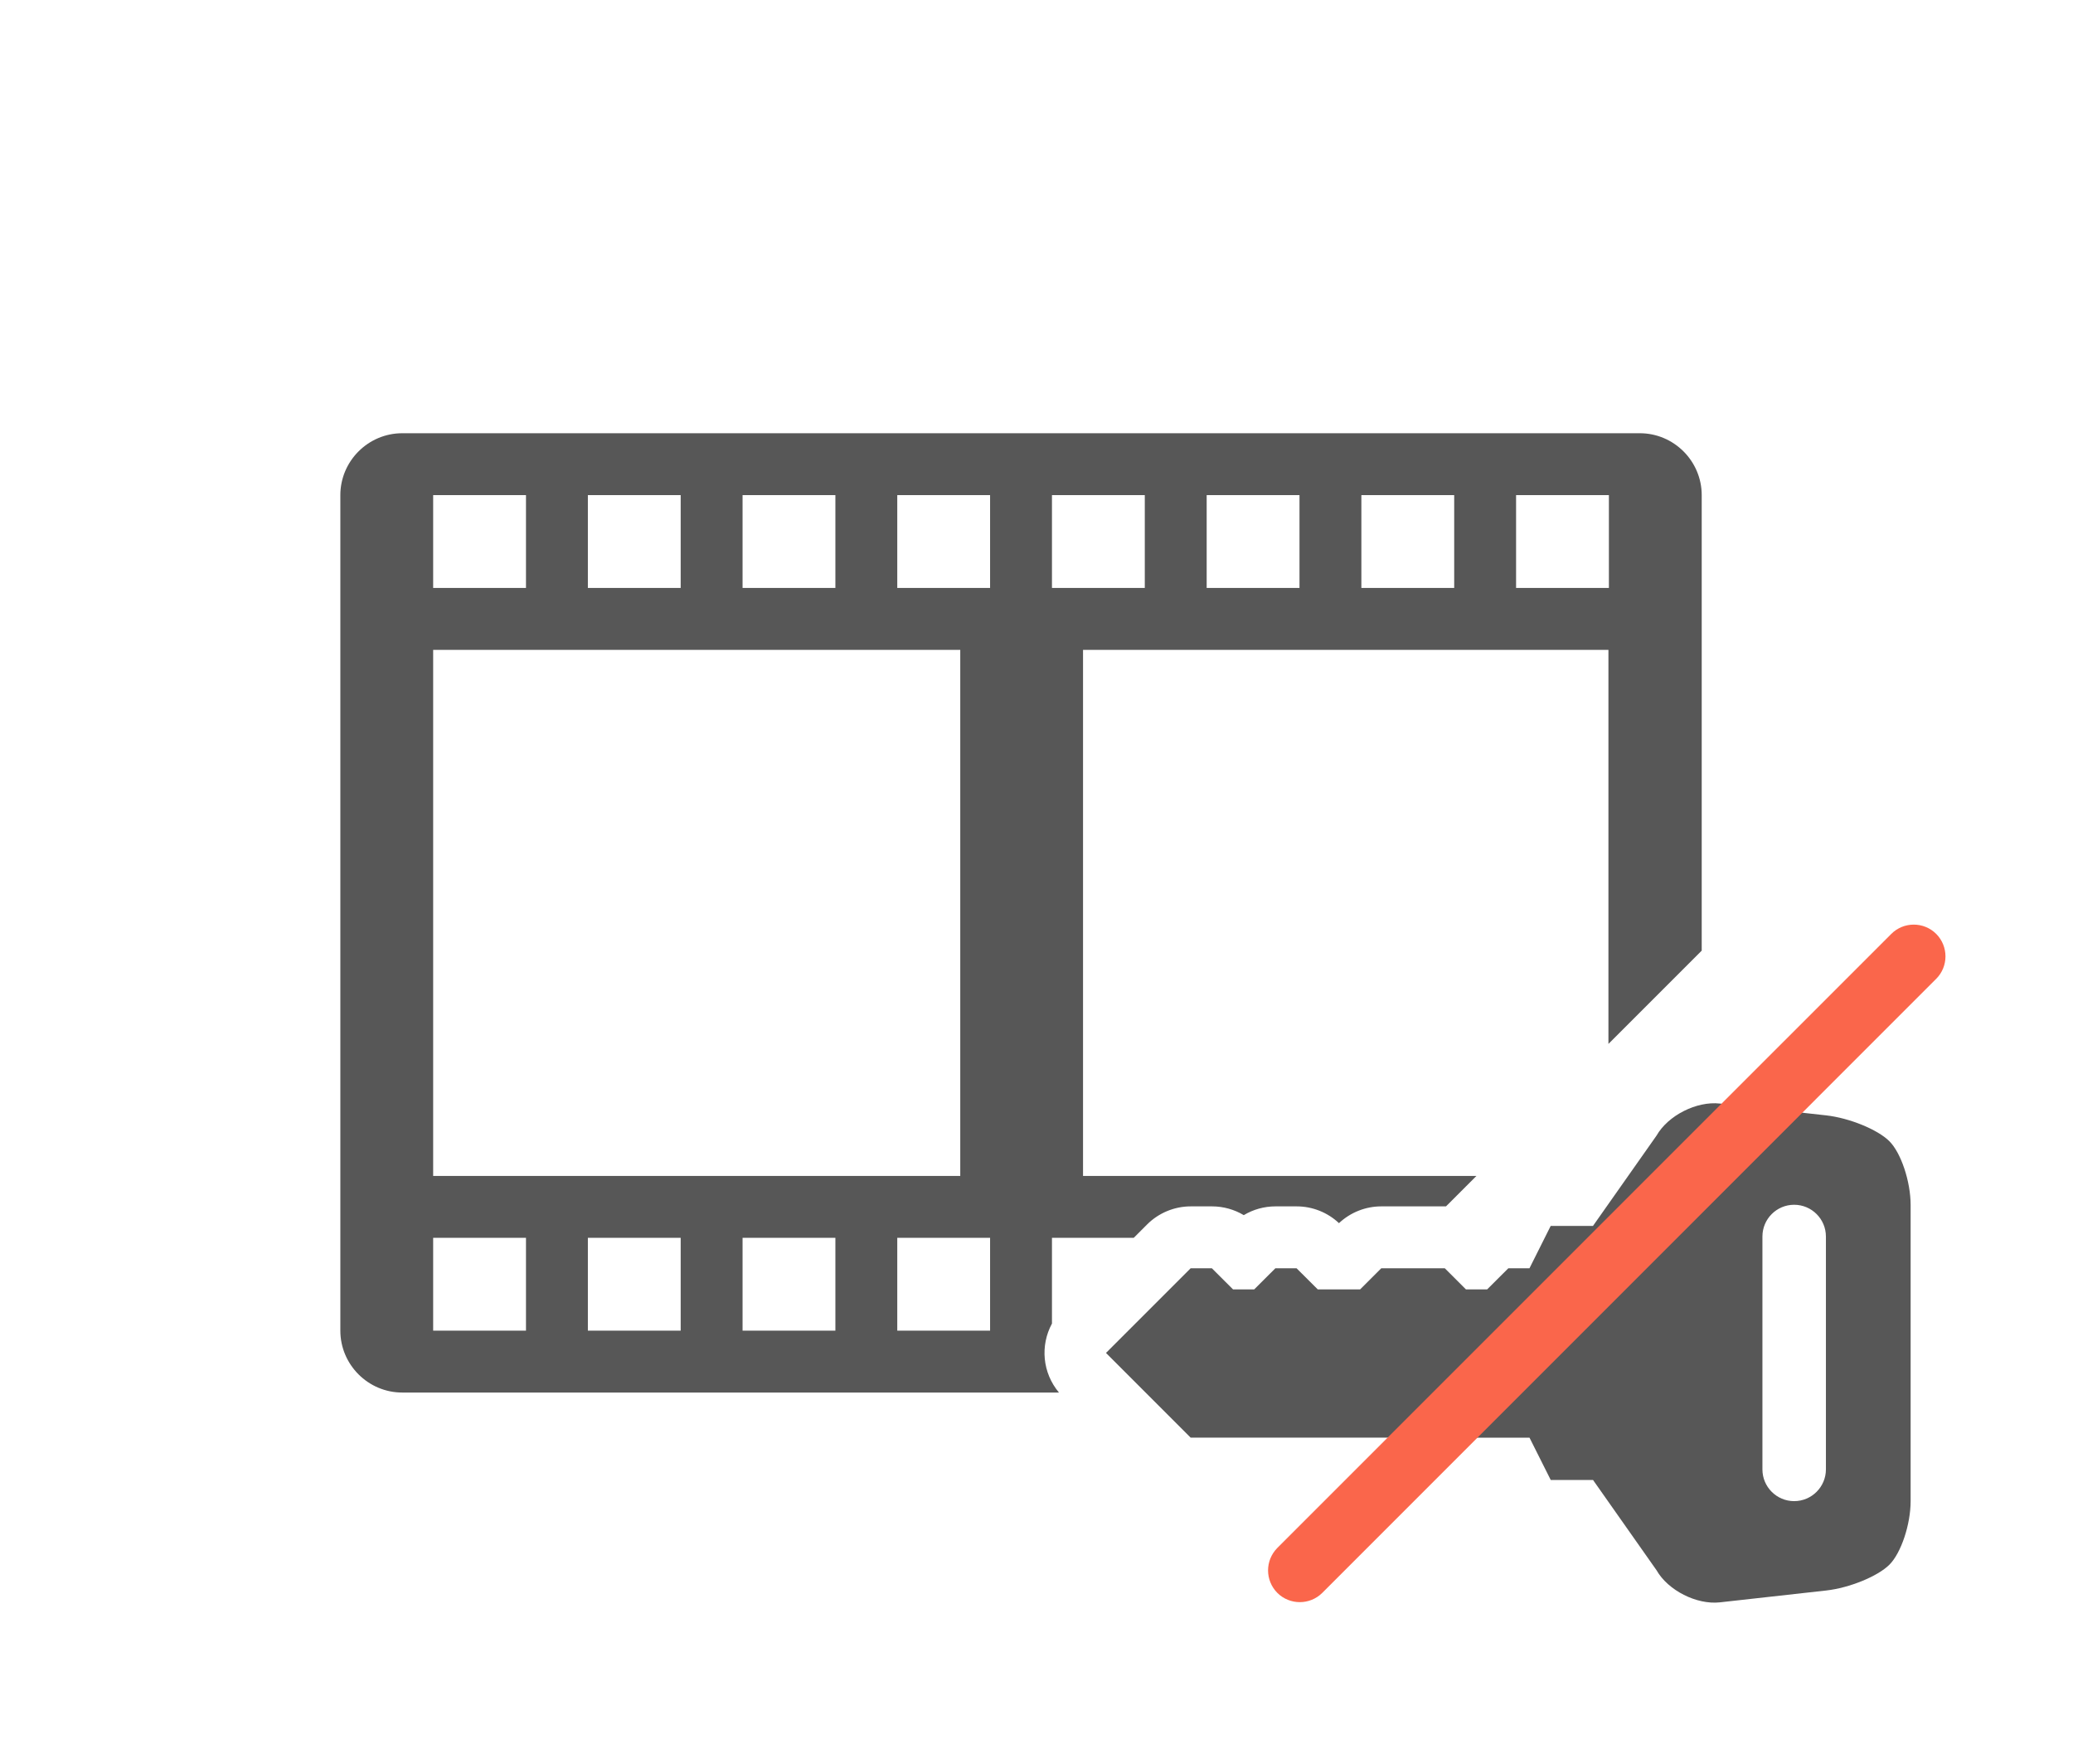 <?xml version="1.0" encoding="UTF-8"?>
<svg xmlns="http://www.w3.org/2000/svg" xmlns:xlink="http://www.w3.org/1999/xlink" baseProfile="tiny" contentScriptType="text/ecmascript" contentStyleType="text/css" height="57px" preserveAspectRatio="xMidYMid meet" version="1.1" viewBox="0 0 67 57" width="67px" x="0px" y="0px" zoomAndPan="magnify">
<rect fill="none" height="57" width="67"/>
<path d="M 34.0 42.771 L 34.0 39.999 L 36.644 39.999 L 37.073 39.57 C 37.448 39.195 37.957 38.984 38.487 38.984 L 39.173 38.984 C 39.537 38.984 39.892 39.084 40.199 39.267 C 40.506 39.083 40.86 38.984 41.224 38.984 L 41.908 38.984 C 42.417 38.984 42.906 39.178 43.276 39.526 C 43.647 39.178 44.136 38.984 44.645 38.984 C 44.645 38.984 46.723 38.984 46.735 38.984 L 47.719 38.0 L 35.004 38.0 L 35.004 21.0 L 51.985 21.0 L 51.985 33.734 L 55.0 30.72 L 55.0 16.0 C 55.0 14.9 54.1 14.0 53.0 14.0 L 13.0 14.0 C 11.9 14.0 11.0 14.9 11.0 16.0 L 11.0 43.0 C 11.0 44.1 11.9 45.0 13.0 45.0 L 34.226 45.0 C 33.691 44.363 33.615 43.48 34.0 42.771 z M 49.0 15.999 L 52.0 15.999 L 52.0 18.999 L 49.0 18.999 L 49.0 15.999 z M 44.0 15.999 L 47.0 15.999 L 47.0 18.999 L 44.0 18.999 L 44.0 15.999 z M 39.0 15.999 L 42.0 15.999 L 42.0 18.999 L 39.0 18.999 L 39.0 15.999 z M 34.0 15.999 L 37.0 15.999 L 37.0 18.999 L 34.0 18.999 L 34.0 15.999 z M 24.0 15.999 L 27.0 15.999 L 27.0 18.999 L 24.0 18.999 L 24.0 15.999 z M 19.0 15.999 L 22.0 15.999 L 22.0 18.999 L 19.0 18.999 L 19.0 15.999 z M 14.0 15.999 L 17.0 15.999 L 17.0 18.999 L 14.0 18.999 L 14.0 15.999 z M 14.0 21.0 L 31.036 21.0 L 31.036 38.0 L 14.0 38.0 L 14.0 21.0 z M 17.0 42.999 L 14.0 42.999 L 14.0 39.999 L 17.0 39.999 L 17.0 42.999 z M 22.0 42.999 L 19.0 42.999 L 19.0 39.999 L 22.0 39.999 L 22.0 42.999 z M 27.0 42.999 L 24.0 42.999 L 24.0 39.999 L 27.0 39.999 L 27.0 42.999 z M 32.0 42.999 L 29.0 42.999 L 29.0 39.999 L 32.0 39.999 L 32.0 42.999 z M 32.0 18.999 L 29.0 18.999 L 29.0 15.999 L 32.0 15.999 L 32.0 18.999 z M 55.584 35.661 C 54.836 35.578 53.912 36.044 53.539 36.698 L 51.486 39.615 L 50.119 39.615 L 49.433 40.984 L 48.75 40.984 L 48.065 41.667 L 47.38 41.667 L 46.696 40.984 L 44.643 40.984 L 43.959 41.667 L 42.591 41.667 L 41.905 40.984 L 41.221 40.984 L 40.536 41.667 L 39.852 41.667 L 39.168 40.984 L 38.482 40.984 L 35.746 43.72 L 38.482 46.457 L 44.998 46.457 L 55.848 35.689 L 55.584 35.661 z M 61.065 36.878 C 60.689 36.502 59.769 36.126 59.02 36.043 L 57.779 35.905 L 47.226 46.458 L 49.434 46.458 L 50.12 47.825 L 51.487 47.825 L 53.54 50.743 C 53.913 51.396 54.837 51.862 55.585 51.78 L 59.022 51.397 C 59.771 51.314 60.691 50.939 61.067 50.562 C 61.444 50.185 61.752 49.262 61.752 48.509 L 61.752 38.931 C 61.75 38.178 61.442 37.255 61.065 36.878 z M 59.014 47.484 C 59.014 48.049 58.553 48.509 57.987 48.509 C 57.422 48.509 56.962 48.049 56.962 47.484 L 56.962 39.958 C 56.962 39.391 57.422 38.932 57.987 38.932 C 58.553 38.932 59.014 39.391 59.014 39.958 L 59.014 47.484 z " fill="#575757" fill-opacity="1" stroke-opacity="0.3"/>
<path d="M 40.984 50.747 C 40.984 50.485 41.085 50.223 41.284 50.021 L 61.127 30.179 C 61.528 29.779 62.178 29.779 62.579 30.179 C 62.978 30.581 62.978 31.231 62.579 31.63 L 42.736 51.474 C 42.335 51.873 41.685 51.873 41.284 51.474 C 41.085 51.273 40.984 51.01 40.984 50.747 L 40.984 50.747 z " fill="#fa664b"/>
<defs>
<linearGradient gradientUnits="userSpaceOnUse" x1="36.375" x2="36.375" xlink:actuate="onLoad" xlink:show="other" xlink:type="simple" y1="50.79" y2="13.001">
<stop offset="0" stop-color="#d0cbc5"/>
<stop offset="0.503" stop-color="#fafcef"/>
<stop offset="0.969" stop-color="#ffffff"/>
<stop offset="1" stop-color="#ffffff"/>
</linearGradient>
</defs>
</svg>
